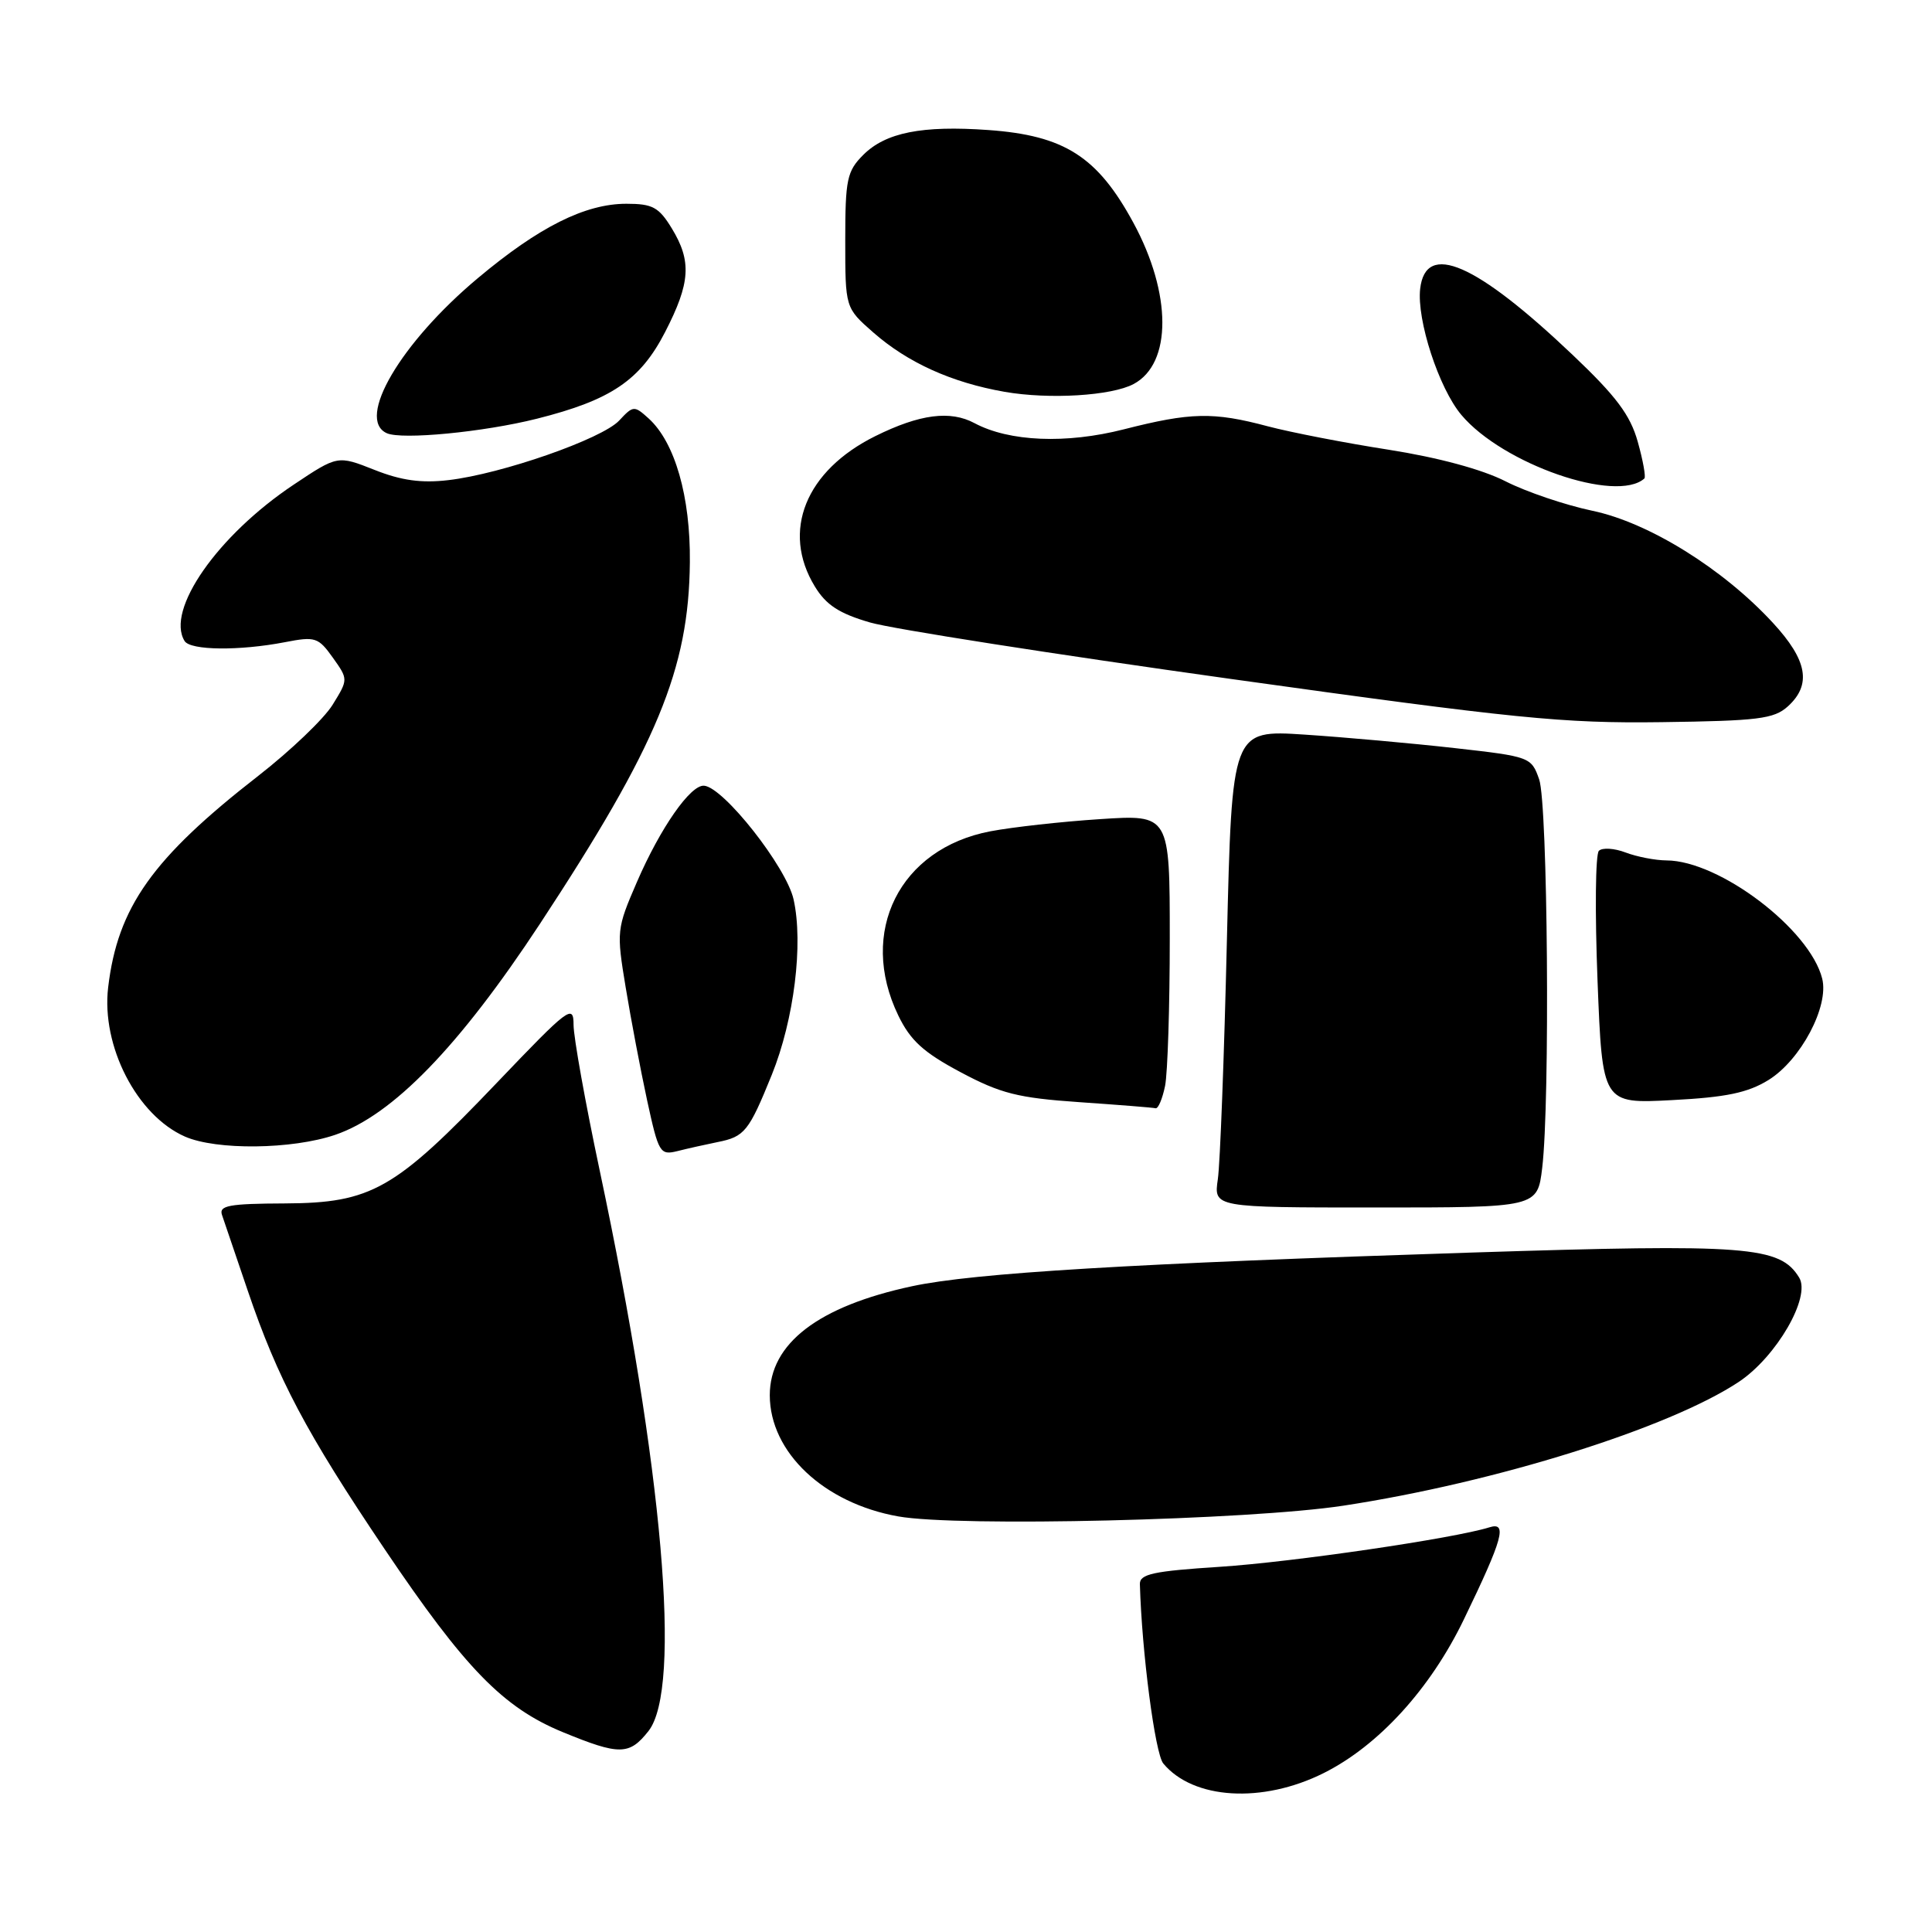 <?xml version="1.0" encoding="UTF-8" standalone="no"?>
<!DOCTYPE svg PUBLIC "-//W3C//DTD SVG 1.1//EN" "http://www.w3.org/Graphics/SVG/1.1/DTD/svg11.dtd" >
<svg xmlns="http://www.w3.org/2000/svg" xmlns:xlink="http://www.w3.org/1999/xlink" version="1.1" viewBox="0 0 256 256">
 <g >
 <path fill="currentColor"
d=" M 175.38 234.95 C 182.65 231.32 189.53 223.79 193.98 214.56 C 199.16 203.86 199.77 201.62 197.35 202.38 C 192.66 203.85 171.23 206.99 161.64 207.61 C 152.80 208.18 151.01 208.57 151.04 209.90 C 151.29 218.86 153.05 232.35 154.14 233.67 C 158.11 238.45 167.27 239.00 175.38 234.95 Z  M 85.93 229.37 C 90.37 223.72 87.84 194.61 79.47 155.13 C 77.56 146.13 76.00 137.43 76.00 135.80 C 76.00 133.01 75.38 133.48 65.85 143.46 C 52.31 157.65 49.23 159.40 37.76 159.46 C 30.33 159.49 28.98 159.74 29.42 161.00 C 29.70 161.82 31.23 166.32 32.82 171.00 C 36.80 182.72 40.58 189.85 50.96 205.26 C 61.63 221.09 66.66 226.26 74.58 229.52 C 82.10 232.61 83.39 232.59 85.93 229.37 Z  M 178.00 199.51 C 198.21 196.43 221.17 189.23 230.41 183.10 C 235.39 179.78 239.98 171.86 238.40 169.29 C 235.85 165.12 231.60 164.80 195.00 165.97 C 150.12 167.41 129.05 168.67 120.86 170.43 C 108.42 173.09 102.00 178.02 102.00 184.88 C 102.01 192.43 109.15 199.17 119.01 200.93 C 126.95 202.35 165.49 201.42 178.00 199.51 Z  M 204.35 154.75 C 205.40 146.01 205.09 106.56 203.95 103.28 C 202.91 100.31 202.75 100.25 192.70 99.12 C 187.09 98.49 178.17 97.69 172.87 97.34 C 163.24 96.71 163.24 96.71 162.57 124.61 C 162.21 139.95 161.67 154.19 161.37 156.25 C 160.82 160.00 160.82 160.00 182.27 160.00 C 203.72 160.00 203.72 160.00 204.35 154.75 Z  M 95.09 151.33 C 98.67 150.62 99.22 149.93 102.27 142.41 C 105.22 135.10 106.47 125.05 105.15 119.16 C 104.18 114.86 95.90 104.34 93.30 104.11 C 91.51 103.95 87.51 109.68 84.40 116.86 C 81.71 123.07 81.67 123.38 82.91 130.86 C 83.60 135.06 84.88 141.79 85.75 145.82 C 87.27 152.80 87.45 153.10 89.79 152.52 C 91.13 152.18 93.52 151.65 95.09 151.33 Z  M 44.42 150.37 C 52.01 147.78 60.83 138.70 71.54 122.42 C 87.08 98.78 91.28 88.66 91.41 74.50 C 91.50 65.79 89.43 58.61 85.95 55.45 C 84.04 53.72 83.90 53.73 82.04 55.73 C 79.77 58.16 66.45 62.81 59.41 63.62 C 55.84 64.04 53.17 63.67 49.62 62.26 C 44.74 60.33 44.74 60.33 38.90 64.23 C 28.83 70.95 21.93 80.84 24.46 84.94 C 25.23 86.19 31.71 86.26 37.77 85.09 C 41.77 84.31 42.18 84.45 44.10 87.14 C 46.15 90.02 46.15 90.02 44.07 93.39 C 42.92 95.25 38.50 99.47 34.24 102.79 C 20.19 113.72 15.59 120.20 14.33 130.84 C 13.41 138.61 18.13 147.79 24.50 150.60 C 28.66 152.43 38.70 152.32 44.42 150.37 Z  M 154.38 143.88 C 154.72 142.16 155.00 133.37 155.00 124.34 C 155.00 107.93 155.00 107.93 145.75 108.54 C 140.66 108.87 134.13 109.60 131.24 110.15 C 119.20 112.43 113.67 123.49 119.03 134.56 C 120.63 137.87 122.36 139.45 127.28 142.07 C 132.59 144.90 134.88 145.48 143.00 146.04 C 148.22 146.40 152.78 146.76 153.12 146.85 C 153.47 146.93 154.03 145.59 154.38 143.88 Z  M 234.33 143.11 C 238.60 140.47 242.38 133.35 241.45 129.67 C 239.81 123.13 227.83 114.04 220.82 114.01 C 219.34 114.00 216.90 113.53 215.40 112.96 C 213.90 112.39 212.31 112.29 211.86 112.74 C 211.40 113.20 211.33 120.92 211.68 129.91 C 212.32 146.26 212.32 146.26 221.56 145.77 C 228.72 145.40 231.59 144.80 234.33 143.11 Z  M 236.90 93.60 C 240.07 90.72 239.50 87.49 234.92 82.53 C 228.30 75.35 218.46 69.24 211.00 67.68 C 207.43 66.93 202.25 65.18 199.50 63.78 C 196.38 62.19 190.55 60.62 184.00 59.59 C 178.22 58.69 171.03 57.29 168.00 56.49 C 160.77 54.56 157.78 54.63 148.91 56.89 C 141.27 58.84 133.73 58.53 129.13 56.07 C 125.92 54.35 121.88 54.87 116.00 57.78 C 106.74 62.36 103.50 70.39 107.97 77.71 C 109.46 80.16 111.19 81.29 115.28 82.48 C 118.23 83.34 139.74 86.70 163.07 89.96 C 200.93 95.25 207.08 95.86 220.15 95.69 C 232.99 95.52 235.06 95.26 236.90 93.60 Z  M 217.89 63.40 C 218.10 63.21 217.71 61.02 217.01 58.53 C 216.02 54.99 214.15 52.50 208.41 47.05 C 195.57 34.85 188.91 31.95 188.18 38.26 C 187.71 42.39 190.66 51.45 193.64 54.98 C 199.11 61.49 214.18 66.72 217.89 63.40 Z  M 71.15 55.48 C 80.97 53.01 84.84 50.39 88.13 44.00 C 91.49 37.47 91.67 34.61 89.01 30.25 C 87.30 27.45 86.47 27.00 83.00 27.00 C 77.54 27.00 71.42 30.06 63.30 36.87 C 53.08 45.43 47.14 55.54 51.25 57.40 C 53.24 58.30 64.07 57.26 71.15 55.48 Z  M 150.22 50.88 C 155.30 48.16 155.28 38.91 150.17 29.50 C 145.42 20.75 141.04 17.95 130.97 17.23 C 122.18 16.60 117.35 17.56 114.39 20.52 C 112.23 22.68 112.00 23.76 112.00 31.85 C 112.00 40.79 112.00 40.79 115.70 44.04 C 120.28 48.06 126.10 50.69 133.12 51.92 C 139.03 52.95 147.29 52.45 150.22 50.88 Z "/>
</g>
</svg>
